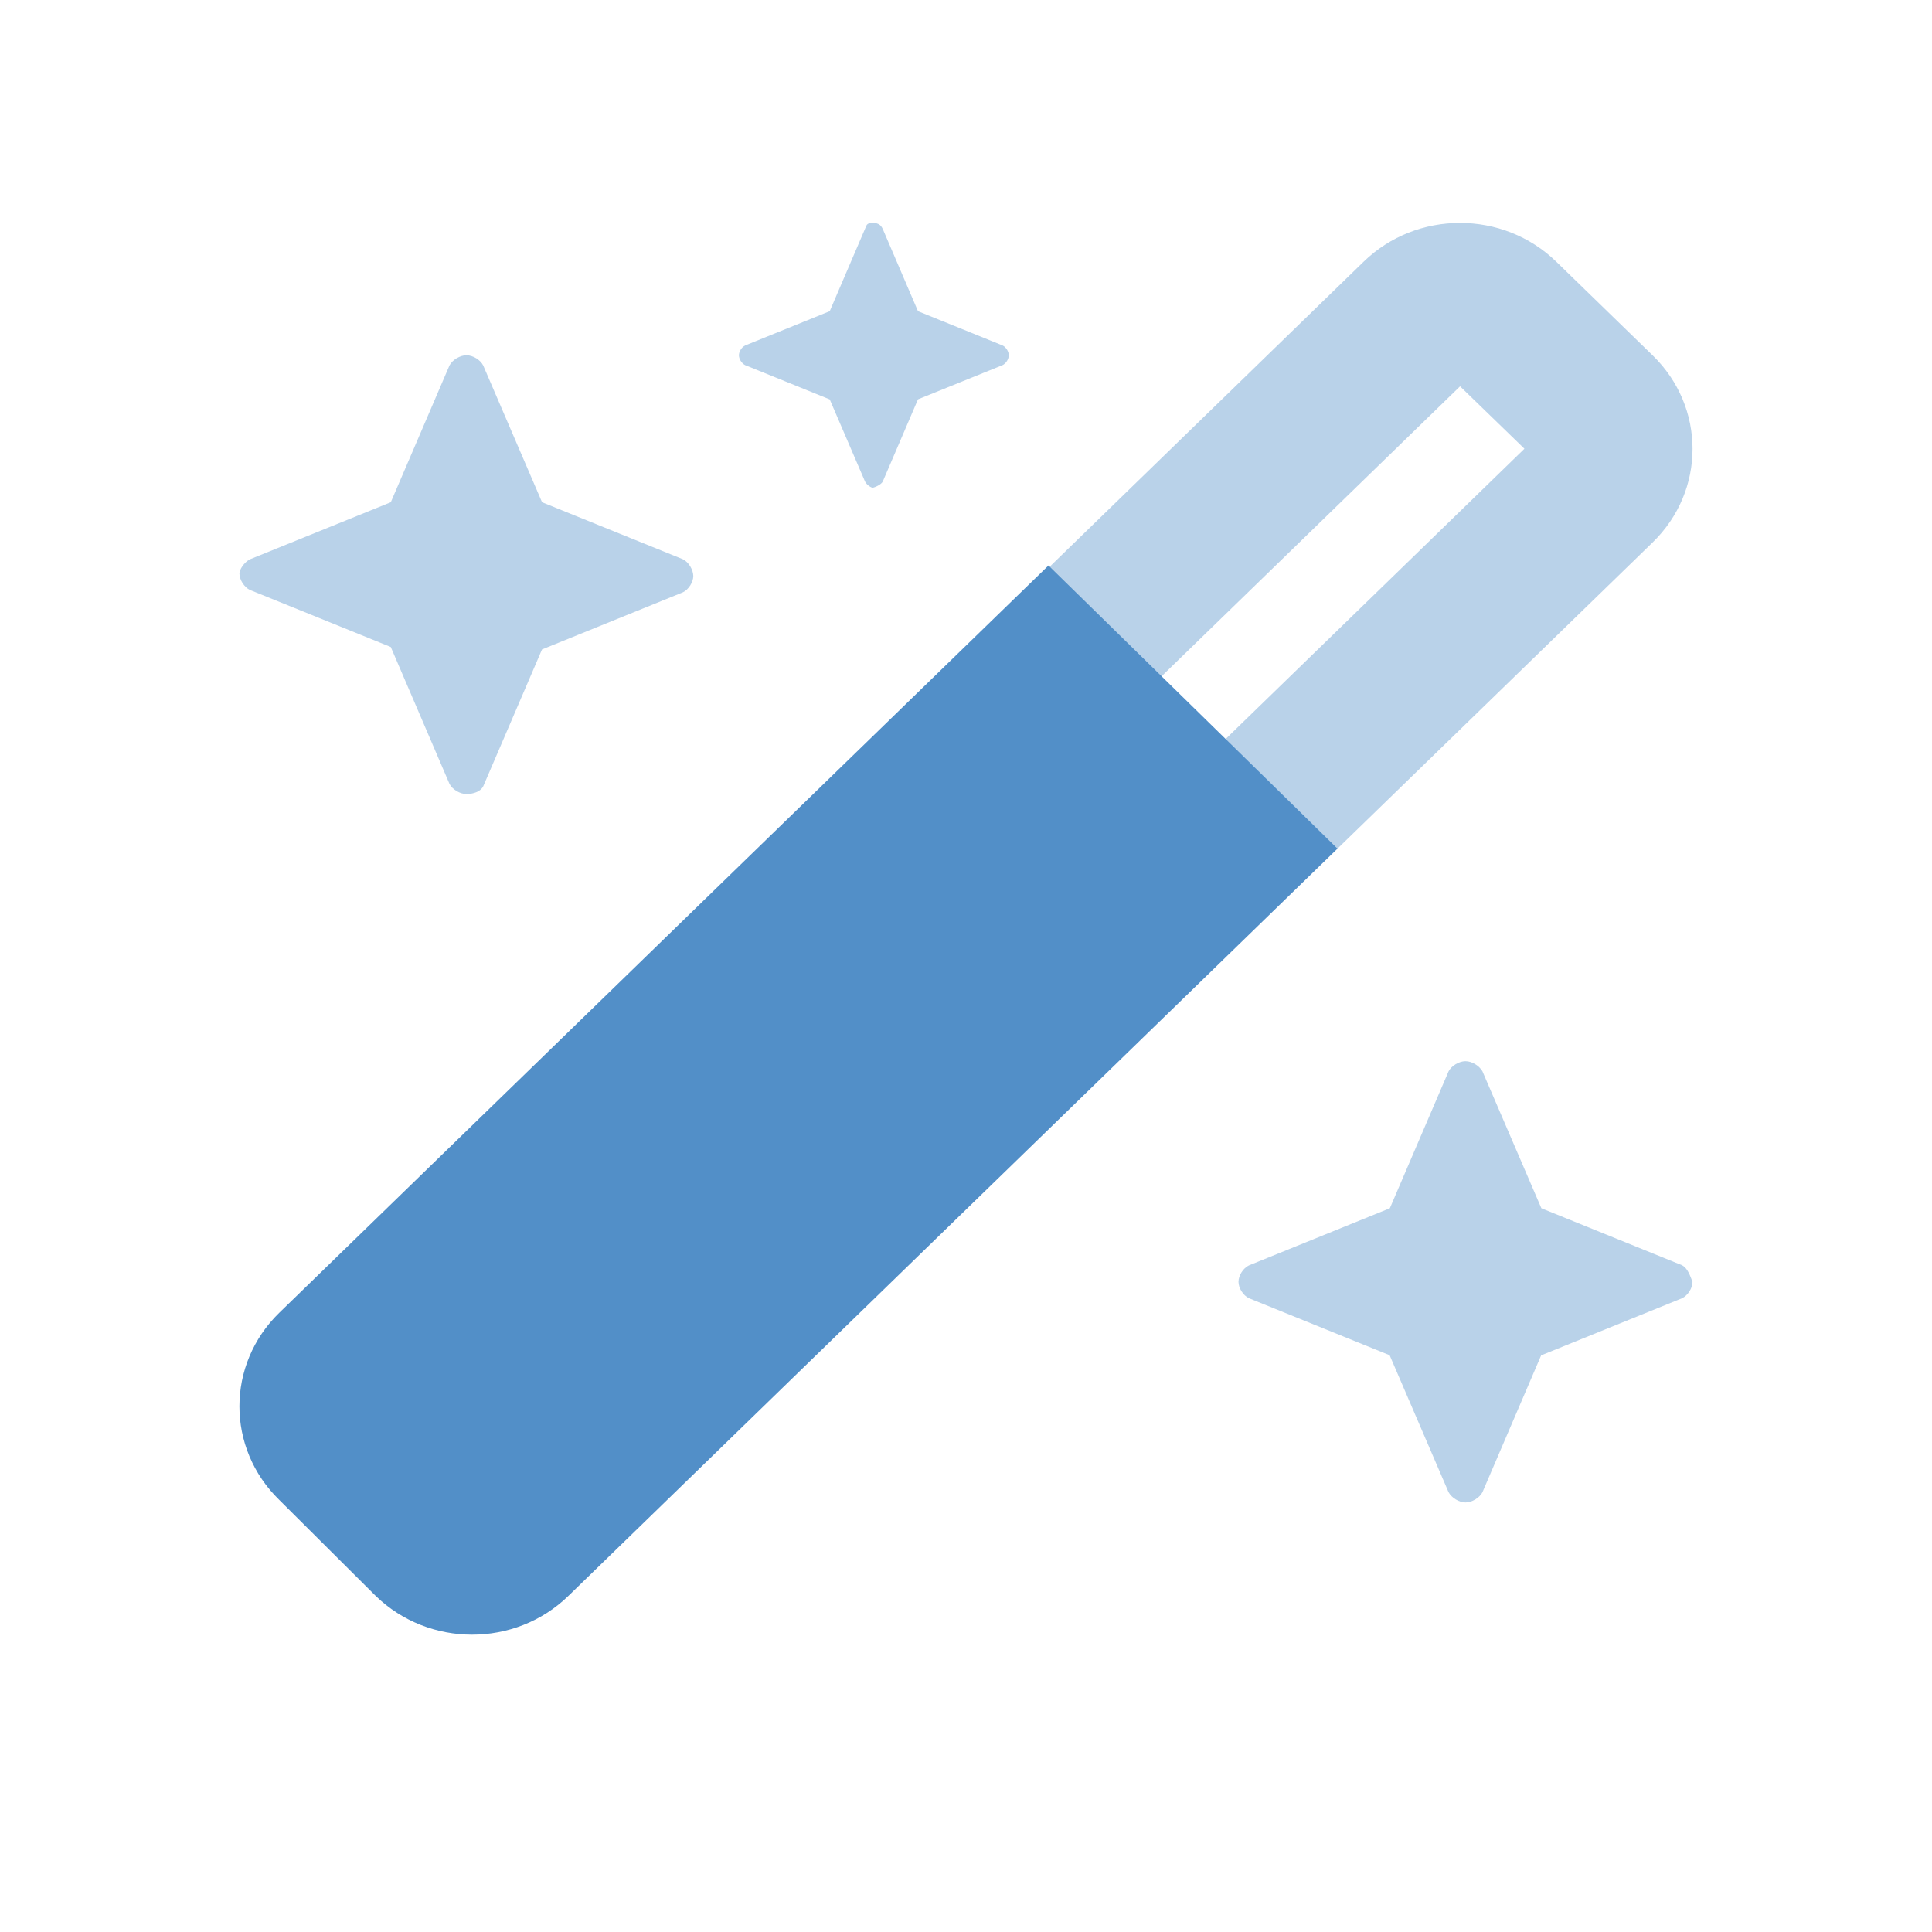 <svg width="26" height="26" viewBox="0 0 26 26" fill="none" xmlns="http://www.w3.org/2000/svg">
<g clip-path="url(#clip0)">
<path d="M18 11.42L7.649 21.477C6.933 22.173 5.772 22.172 5.056 21.477L3.759 20.186C3.043 19.49 3.043 18.362 3.759 17.666L14.11 7.61L18 11.42Z" fill="#528FC8"/>
<path opacity="0.4" d="M9.192 7.527L7.305 6.763L7.29 6.748L6.503 4.919C6.465 4.843 6.366 4.782 6.278 4.781C6.277 4.781 6.278 4.781 6.278 4.781C6.191 4.781 6.088 4.843 6.049 4.918L5.259 6.759L3.363 7.527C3.285 7.568 3.222 7.665 3.222 7.717C3.222 7.801 3.285 7.901 3.363 7.939L5.259 8.707L6.049 10.549C6.088 10.625 6.191 10.686 6.278 10.686C6.278 10.686 6.277 10.686 6.278 10.686C6.366 10.685 6.465 10.656 6.503 10.582L7.294 8.74L9.19 7.971C9.267 7.934 9.33 7.835 9.33 7.751C9.329 7.668 9.268 7.565 9.192 7.527ZM12.354 4.188L11.88 3.082C11.858 3.037 11.831 3 11.743 3C11.655 3 11.663 3.037 11.64 3.082L11.166 4.188L10.028 4.649C9.982 4.671 9.944 4.731 9.944 4.781C9.944 4.832 9.982 4.891 10.028 4.914L11.166 5.375L11.641 6.48C11.663 6.526 11.724 6.563 11.743 6.563C11.762 6.563 11.857 6.526 11.88 6.48L12.354 5.374L13.492 4.914C13.538 4.892 13.576 4.832 13.576 4.781C13.576 4.731 13.538 4.671 13.492 4.649L12.354 4.188ZM22.636 17.027L20.743 16.26L19.95 14.417C19.909 14.344 19.81 14.281 19.722 14.281C19.635 14.281 19.533 14.343 19.494 14.418L18.704 16.26L16.808 17.029C16.73 17.066 16.667 17.165 16.667 17.25C16.667 17.334 16.73 17.434 16.808 17.471L18.701 18.238L19.494 20.081C19.535 20.156 19.634 20.219 19.722 20.219C19.809 20.219 19.911 20.157 19.95 20.082L20.74 18.24L22.637 17.471C22.714 17.434 22.777 17.335 22.777 17.251C22.743 17.165 22.713 17.068 22.636 17.027ZM18 11.42L22.239 7.301C22.957 6.605 22.957 5.477 22.239 4.781L20.944 3.522C20.228 2.826 19.067 2.826 18.351 3.522L14.111 7.641L15.623 9.11L19.649 5.199L20.515 6.039L16.489 9.95L18 11.42Z" fill="#528FC8"/>
</g>
<defs>
<clipPath id="clip0">
<rect width="22" height="19" fill="white" transform="translate(2 3)"/>
</clipPath>
</defs>
</svg>
